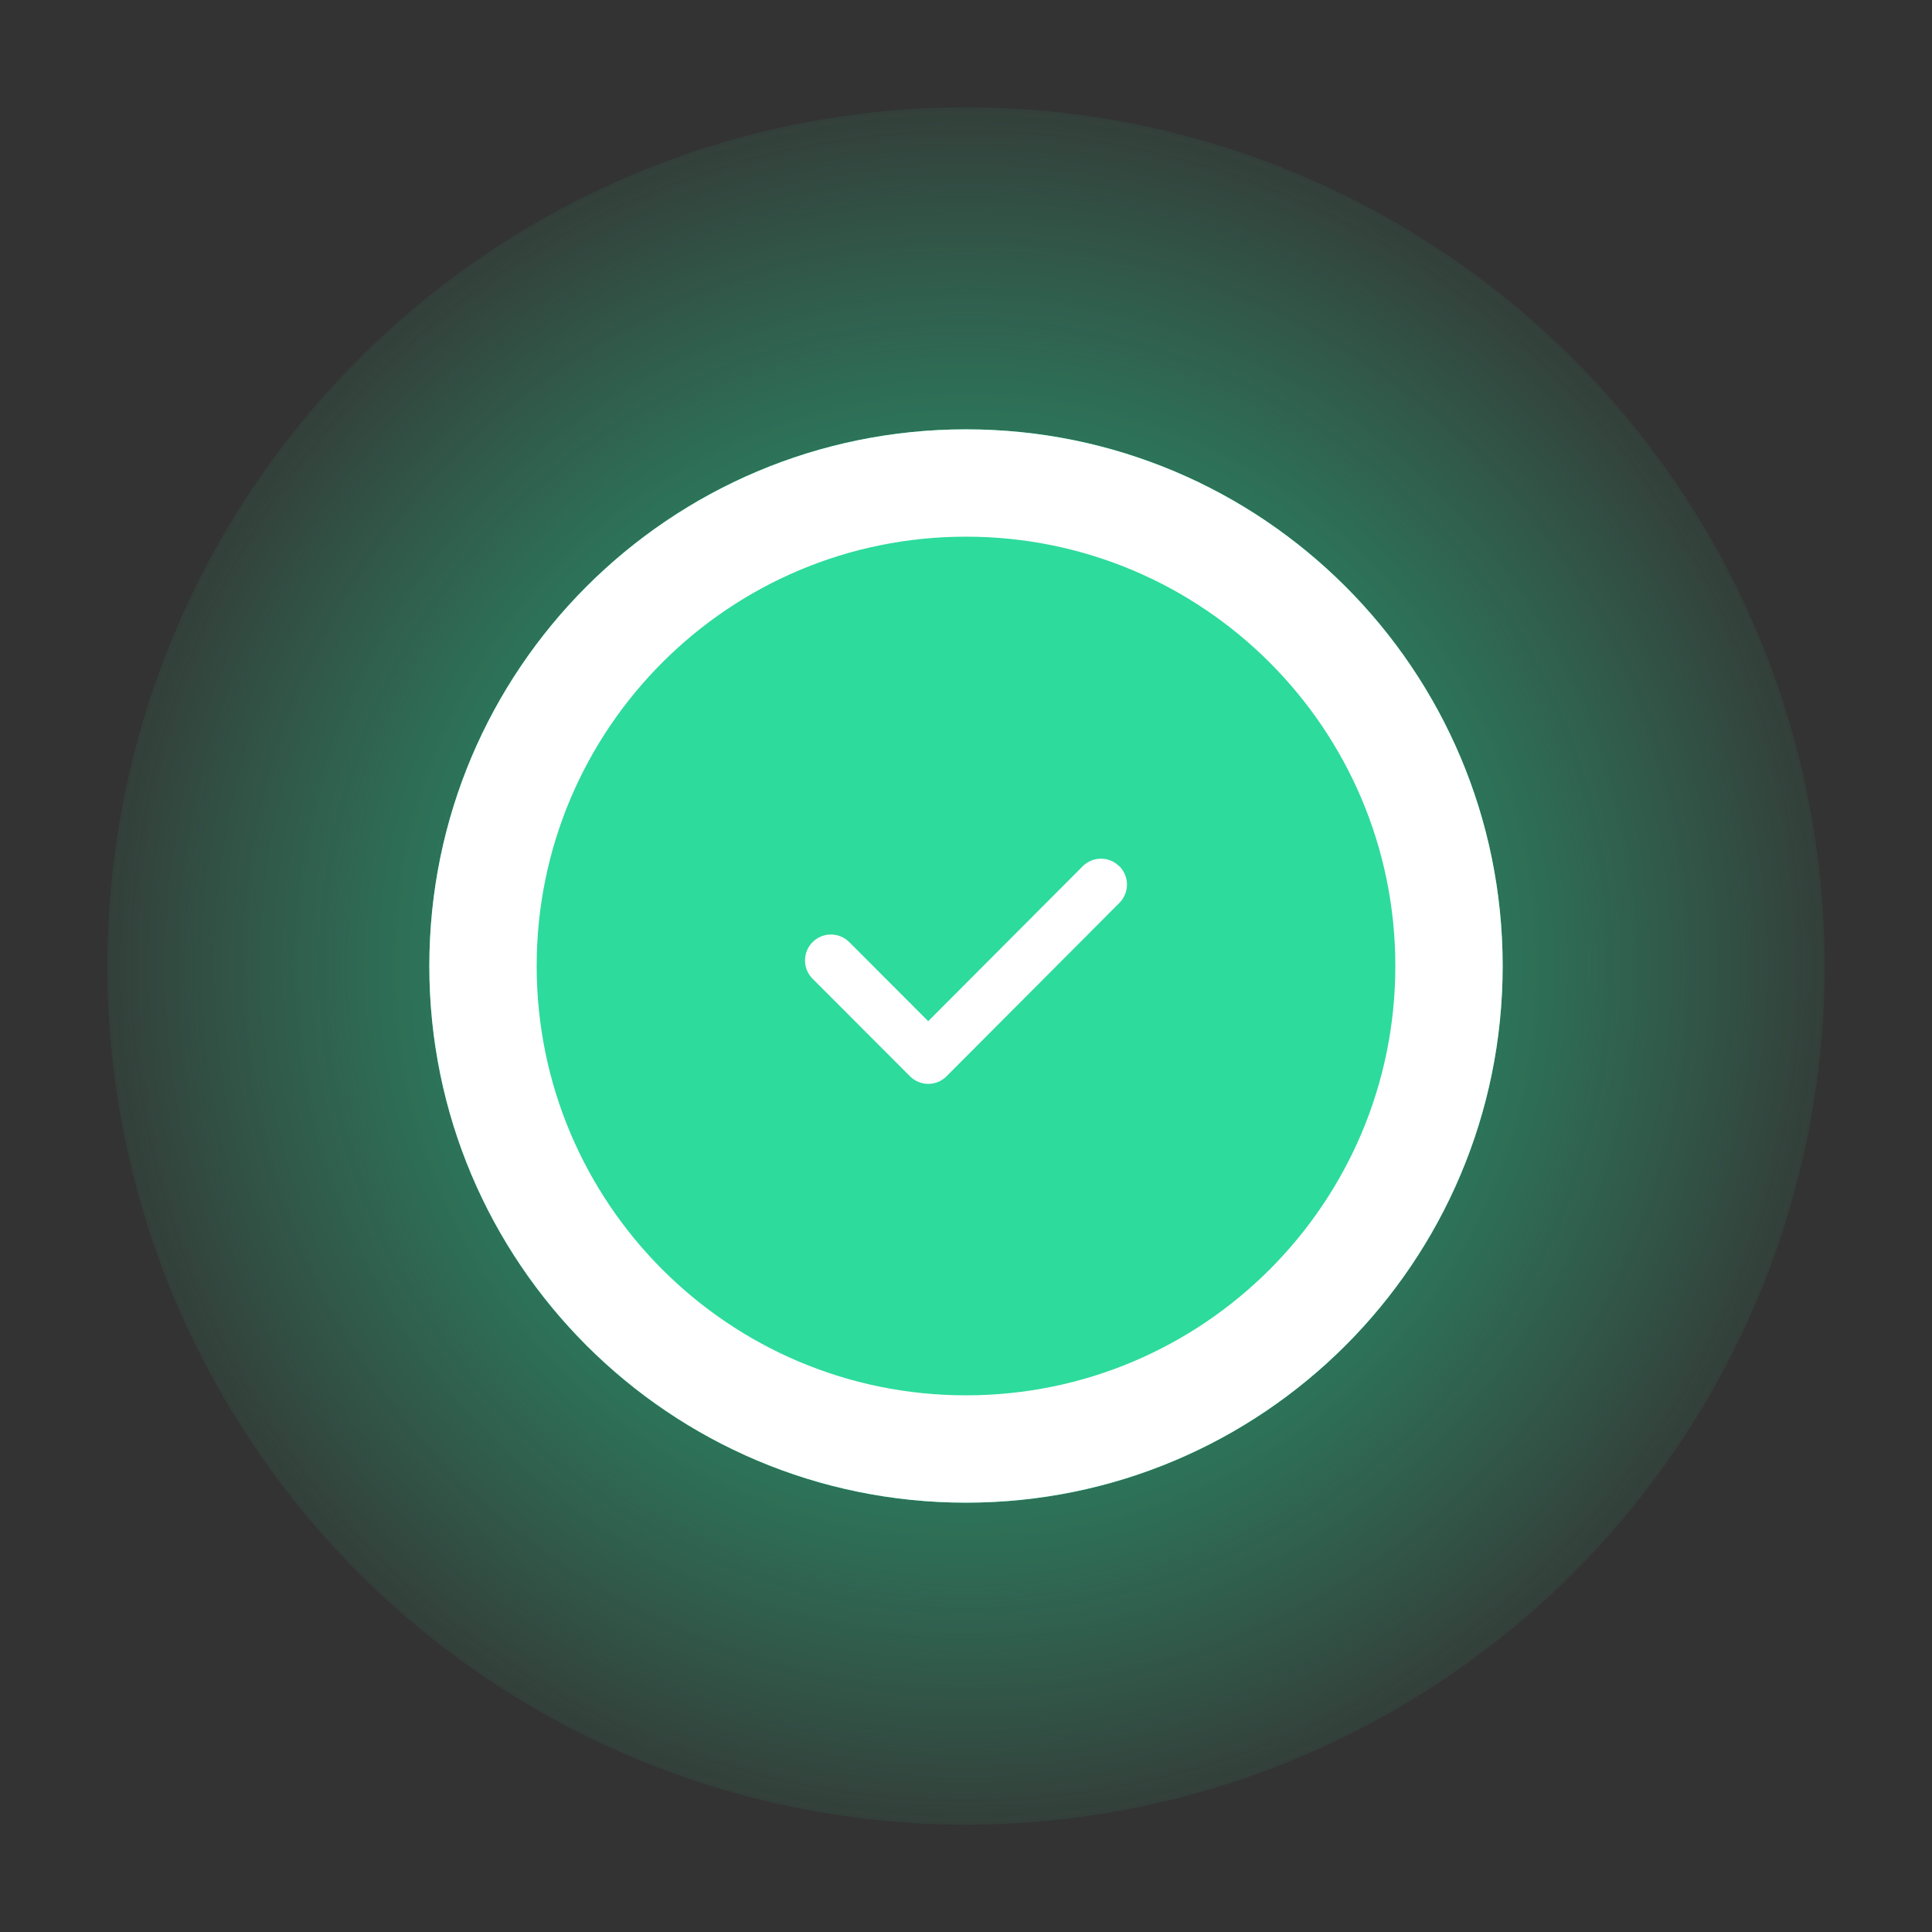 <svg width="180" height="180" viewBox="0 0 180 180" fill="none" xmlns="http://www.w3.org/2000/svg">
<rect x="0" y="0" width="180" height="180" fill="#333333" stroke="none"/>
<circle opacity="0.07" cx="90" cy="90" r="80" fill="#2DDB9C"/>
<circle cx="90" cy="90" r="80" fill="url(#paint0_radial_2473_6673)"/>
<path d="M90 140C117.614 140 140 117.614 140 90C140 62.386 117.614 40 90 40C62.386 40 40 62.386 40 90C40 117.614 62.386 140 90 140Z" fill="#2DDB9C"/>
<path d="M140 90C140 117.614 117.614 140 90 140C62.386 140 40 117.614 40 90C40 62.386 62.386 40 90 40C117.614 40 140 62.386 140 90ZM50 90C50 112.091 67.909 130 90 130C112.091 130 130 112.091 130 90C130 67.909 112.091 50 90 50C67.909 50 50 67.909 50 90Z" fill="white"/>
<path fill-rule="evenodd" clip-rule="evenodd" d="M104.29 80.701C104.743 81.155 104.997 81.77 104.997 82.411C104.997 83.052 104.743 83.667 104.29 84.121L88.18 100.281C87.73 100.73 87.12 100.982 86.485 100.982C85.849 100.982 85.24 100.73 84.79 100.281L75.71 91.191C75.256 90.739 75.001 90.125 75 89.484C74.999 88.844 75.253 88.229 75.705 87.776C76.157 87.322 76.771 87.067 77.411 87.066C78.052 87.065 78.666 87.319 79.12 87.771L86.48 95.141L100.88 80.701C101.33 80.252 101.939 80 102.575 80C103.21 80 103.82 80.252 104.27 80.701H104.29Z" fill="white"/>
<defs>
<radialGradient id="paint0_radial_2473_6673" cx="0" cy="0" r="1" gradientUnits="userSpaceOnUse" gradientTransform="translate(90 90) rotate(90) scale(80)">
<stop stop-color="#0EAD73"/>
<stop offset="1" stop-color="#2DDB9C" stop-opacity="0"/>
</radialGradient>
</defs>
</svg>
